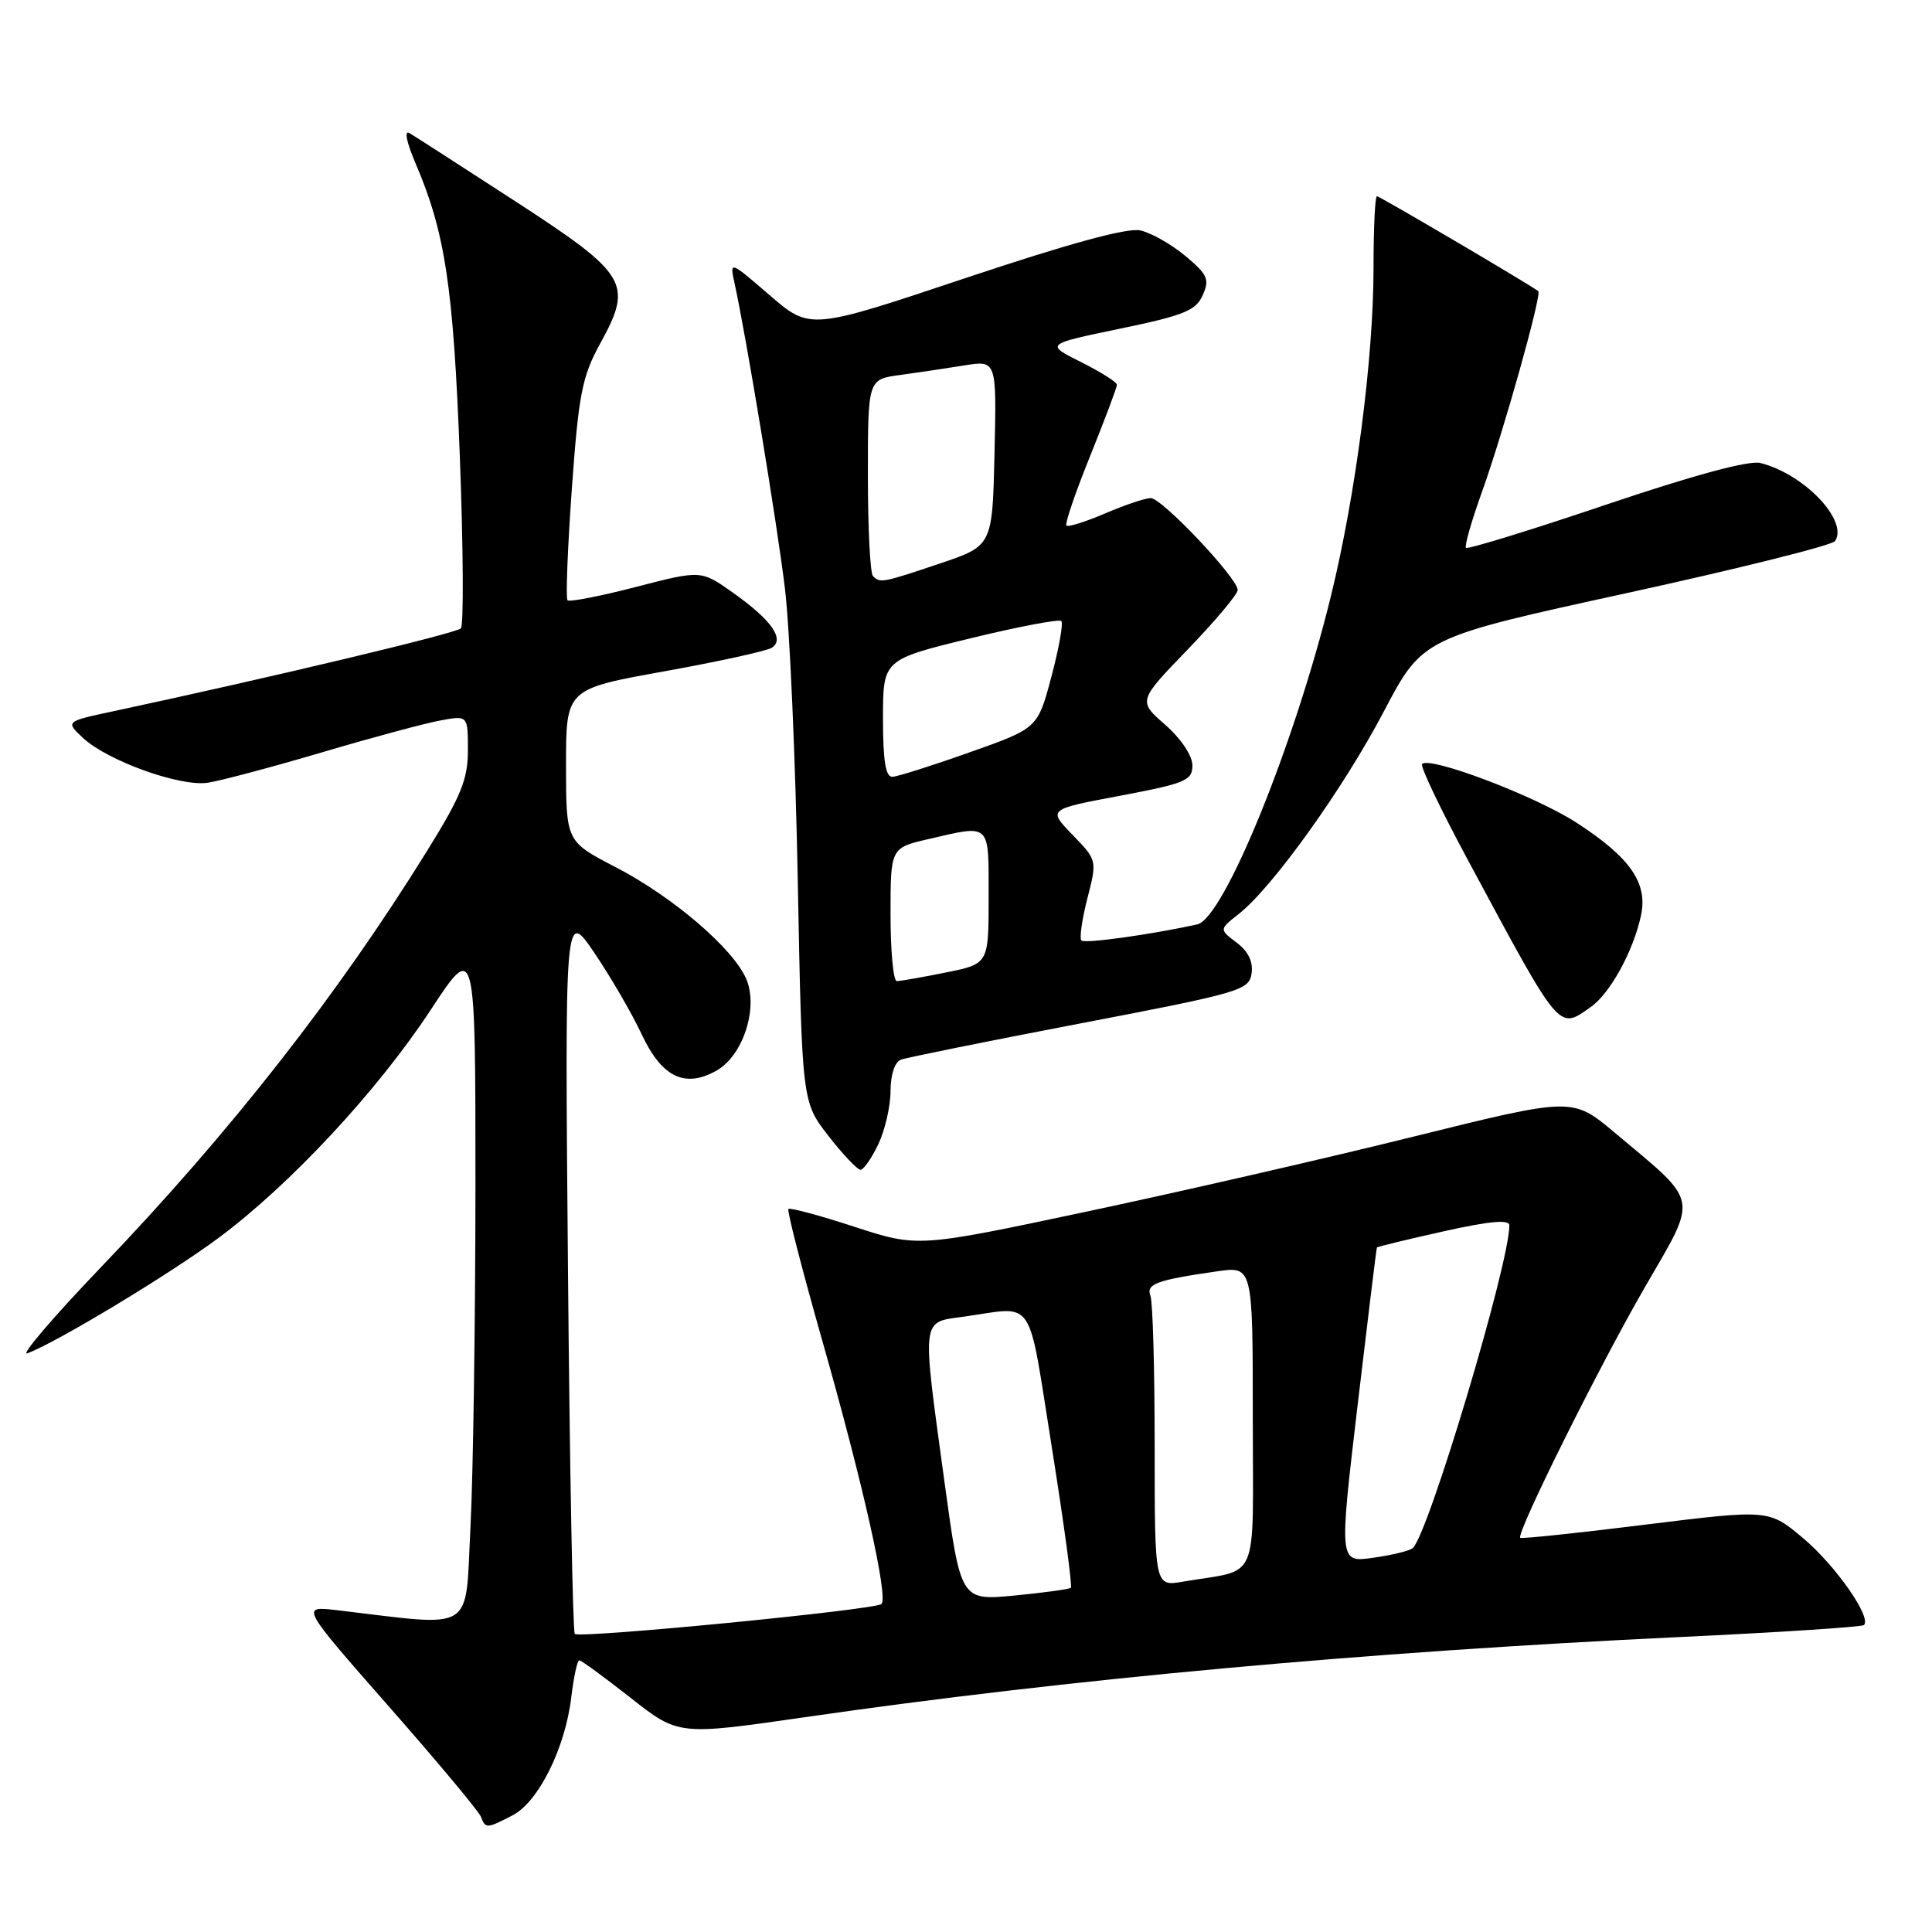 <?xml version="1.0" encoding="UTF-8" standalone="no"?>
<!DOCTYPE svg PUBLIC "-//W3C//DTD SVG 1.1//EN" "http://www.w3.org/Graphics/SVG/1.1/DTD/svg11.dtd" >
<svg xmlns="http://www.w3.org/2000/svg" xmlns:xlink="http://www.w3.org/1999/xlink" version="1.1" viewBox="0 0 256 256">
 <g >
 <path fill="currentColor"
d=" M 67.92 240.54 C 71.35 238.77 74.90 231.62 75.70 224.88 C 76.02 222.20 76.49 220.00 76.76 220.00 C 77.02 220.00 80.08 222.24 83.57 224.98 C 89.90 229.96 89.90 229.96 106.70 227.53 C 141.45 222.50 180.85 218.89 222.50 216.92 C 235.70 216.30 246.71 215.58 246.98 215.33 C 248.04 214.33 243.22 207.43 238.94 203.83 C 234.39 200.00 234.39 200.00 218.05 202.02 C 209.07 203.14 201.59 203.92 201.44 203.77 C 200.87 203.21 211.84 181.15 217.90 170.66 C 225.06 158.27 225.32 159.62 213.93 150.06 C 208.36 145.39 208.36 145.39 187.37 150.59 C 175.82 153.46 156.31 157.93 144.00 160.54 C 121.63 165.29 121.63 165.29 113.23 162.56 C 108.62 161.05 104.67 159.99 104.47 160.20 C 104.26 160.40 106.29 168.26 108.96 177.66 C 114.34 196.56 117.72 211.61 116.80 212.54 C 116.02 213.31 76.80 217.13 76.16 216.50 C 75.90 216.23 75.49 194.53 75.26 168.26 C 74.84 120.50 74.84 120.50 78.76 126.26 C 80.91 129.44 83.73 134.28 85.02 137.04 C 87.69 142.74 90.73 144.22 94.93 141.87 C 98.43 139.91 100.50 133.62 98.91 129.78 C 97.24 125.75 89.16 118.82 81.53 114.88 C 75.01 111.50 75.01 111.50 75.00 101.40 C 75.00 91.30 75.00 91.30 88.00 88.96 C 95.15 87.67 101.56 86.27 102.25 85.84 C 104.04 84.72 102.24 82.16 97.10 78.52 C 92.89 75.54 92.89 75.54 84.28 77.77 C 79.54 79.00 75.46 79.79 75.20 79.54 C 74.95 79.28 75.21 72.65 75.77 64.79 C 76.68 52.16 77.12 49.91 79.56 45.46 C 83.91 37.54 83.19 36.36 68.22 26.63 C 61.22 22.09 54.94 18.04 54.26 17.64 C 53.53 17.20 53.86 18.83 55.08 21.69 C 58.99 30.80 60.08 38.08 60.93 60.50 C 61.39 72.60 61.45 82.84 61.07 83.26 C 60.48 83.91 35.92 89.77 15.08 94.23 C 8.66 95.60 8.66 95.60 11.02 97.80 C 14.24 100.80 23.84 104.26 27.50 103.72 C 29.15 103.48 35.91 101.68 42.53 99.73 C 49.14 97.77 56.23 95.86 58.28 95.48 C 62.00 94.78 62.00 94.78 62.00 99.40 C 62.00 103.25 61.10 105.48 56.58 112.76 C 44.76 131.84 30.51 150.04 13.41 167.88 C 7.01 174.56 2.62 179.71 3.64 179.32 C 7.55 177.85 22.44 168.87 28.93 164.05 C 38.41 157.02 50.00 144.57 57.04 133.86 C 63.00 124.78 63.00 124.78 63.00 157.14 C 62.99 174.94 62.70 195.27 62.34 202.33 C 61.61 216.56 63.22 215.55 44.66 213.36 C 39.82 212.79 39.82 212.79 51.52 226.11 C 57.96 233.44 63.45 240.01 63.72 240.72 C 64.34 242.32 64.48 242.32 67.92 240.54 Z  M 116.39 151.60 C 117.27 149.73 118.00 146.56 118.00 144.57 C 118.00 142.45 118.56 140.72 119.35 140.42 C 120.09 140.14 130.77 137.98 143.10 135.62 C 164.37 131.55 165.52 131.21 165.84 128.99 C 166.07 127.44 165.40 126.06 163.86 124.90 C 161.54 123.15 161.54 123.15 164.15 121.10 C 168.62 117.58 177.99 104.51 183.35 94.30 C 188.50 84.50 188.50 84.50 215.50 78.60 C 230.35 75.36 242.80 72.25 243.16 71.69 C 244.93 68.96 239.04 62.80 233.26 61.35 C 231.75 60.97 224.44 62.95 212.79 66.88 C 202.82 70.25 194.48 72.81 194.25 72.59 C 194.03 72.36 194.98 69.04 196.36 65.20 C 199.16 57.43 204.34 38.97 203.83 38.58 C 202.55 37.61 182.81 26.00 182.45 26.00 C 182.20 26.00 182.00 30.25 182.00 35.45 C 182.00 47.43 179.66 65.49 176.35 79.00 C 171.52 98.73 162.15 121.72 158.64 122.49 C 152.36 123.86 143.73 125.06 143.29 124.62 C 143.01 124.34 143.37 121.84 144.08 119.05 C 145.38 113.99 145.38 113.99 142.11 110.61 C 138.84 107.24 138.84 107.24 148.42 105.44 C 157.10 103.80 158.00 103.42 158.00 101.42 C 158.00 100.13 156.50 97.89 154.40 96.04 C 150.79 92.88 150.79 92.88 157.40 86.04 C 161.03 82.27 164.00 78.74 164.00 78.18 C 164.00 76.61 153.97 66.00 152.48 66.00 C 151.76 66.00 149.04 66.91 146.44 68.03 C 143.84 69.14 141.53 69.87 141.31 69.64 C 141.08 69.41 142.49 65.27 144.45 60.42 C 146.40 55.58 148.00 51.33 148.00 50.98 C 148.00 50.64 145.86 49.29 143.25 47.98 C 138.50 45.61 138.50 45.61 148.41 43.55 C 156.88 41.80 158.47 41.15 159.37 39.11 C 160.30 37.01 160.02 36.38 157.06 33.91 C 155.20 32.36 152.52 30.84 151.09 30.53 C 149.37 30.15 141.60 32.28 127.92 36.85 C 107.35 43.73 107.35 43.73 102.01 39.14 C 96.68 34.54 96.68 34.54 97.33 37.52 C 98.89 44.66 102.96 69.30 104.01 78.00 C 104.64 83.22 105.41 100.67 105.71 116.76 C 106.27 146.01 106.27 146.01 109.77 150.51 C 111.69 152.98 113.61 155.00 114.02 155.00 C 114.43 155.00 115.50 153.47 116.39 151.60 Z  M 210.79 133.43 C 213.34 131.65 216.43 126.02 217.44 121.31 C 218.37 117.00 216.01 113.61 208.85 108.98 C 203.40 105.46 189.49 100.18 188.43 101.23 C 188.15 101.51 190.92 107.31 194.59 114.12 C 206.89 136.99 206.46 136.47 210.79 133.43 Z  M 125.14 196.30 C 122.13 174.23 122.00 175.26 127.75 174.46 C 137.29 173.12 136.11 171.37 139.37 191.77 C 140.97 201.82 142.11 210.20 141.89 210.39 C 141.68 210.58 138.30 211.04 134.40 211.42 C 127.30 212.09 127.30 212.09 125.14 196.30 Z  M 153.00 191.69 C 153.00 181.50 152.75 172.51 152.44 171.71 C 151.84 170.13 153.22 169.62 161.25 168.46 C 166.00 167.77 166.00 167.77 166.00 187.81 C 166.00 210.33 167.07 207.80 156.75 209.58 C 153.00 210.22 153.00 210.22 153.00 191.69 Z  M 179.88 186.28 C 181.23 174.85 182.38 165.41 182.45 165.30 C 182.51 165.19 186.49 164.23 191.28 163.16 C 197.43 161.79 200.00 161.56 200.00 162.37 C 200.00 167.46 189.29 203.24 187.20 205.13 C 186.82 205.48 184.46 206.06 181.96 206.41 C 177.43 207.06 177.43 207.06 179.88 186.28 Z  M 118.00 121.17 C 118.00 112.34 118.00 112.34 123.08 111.17 C 131.35 109.26 131.00 108.93 131.00 118.86 C 131.00 127.72 131.00 127.72 125.33 128.86 C 122.22 129.49 119.29 130.00 118.83 130.00 C 118.37 130.00 118.00 126.03 118.00 121.17 Z  M 117.00 95.21 C 117.00 87.41 117.00 87.41 128.55 84.59 C 134.91 83.04 140.34 82.01 140.63 82.29 C 140.91 82.58 140.32 85.89 139.32 89.65 C 137.50 96.50 137.50 96.50 128.50 99.68 C 123.55 101.44 118.94 102.90 118.25 102.93 C 117.35 102.98 117.00 100.81 117.00 95.21 Z  M 115.67 76.33 C 115.30 75.97 115.00 69.95 115.00 62.97 C 115.00 50.27 115.00 50.27 119.25 49.69 C 121.59 49.37 125.43 48.80 127.78 48.42 C 132.06 47.73 132.06 47.73 131.78 60.03 C 131.50 72.32 131.50 72.32 124.56 74.66 C 116.90 77.24 116.63 77.29 115.67 76.33 Z "/>
</g>
</svg>